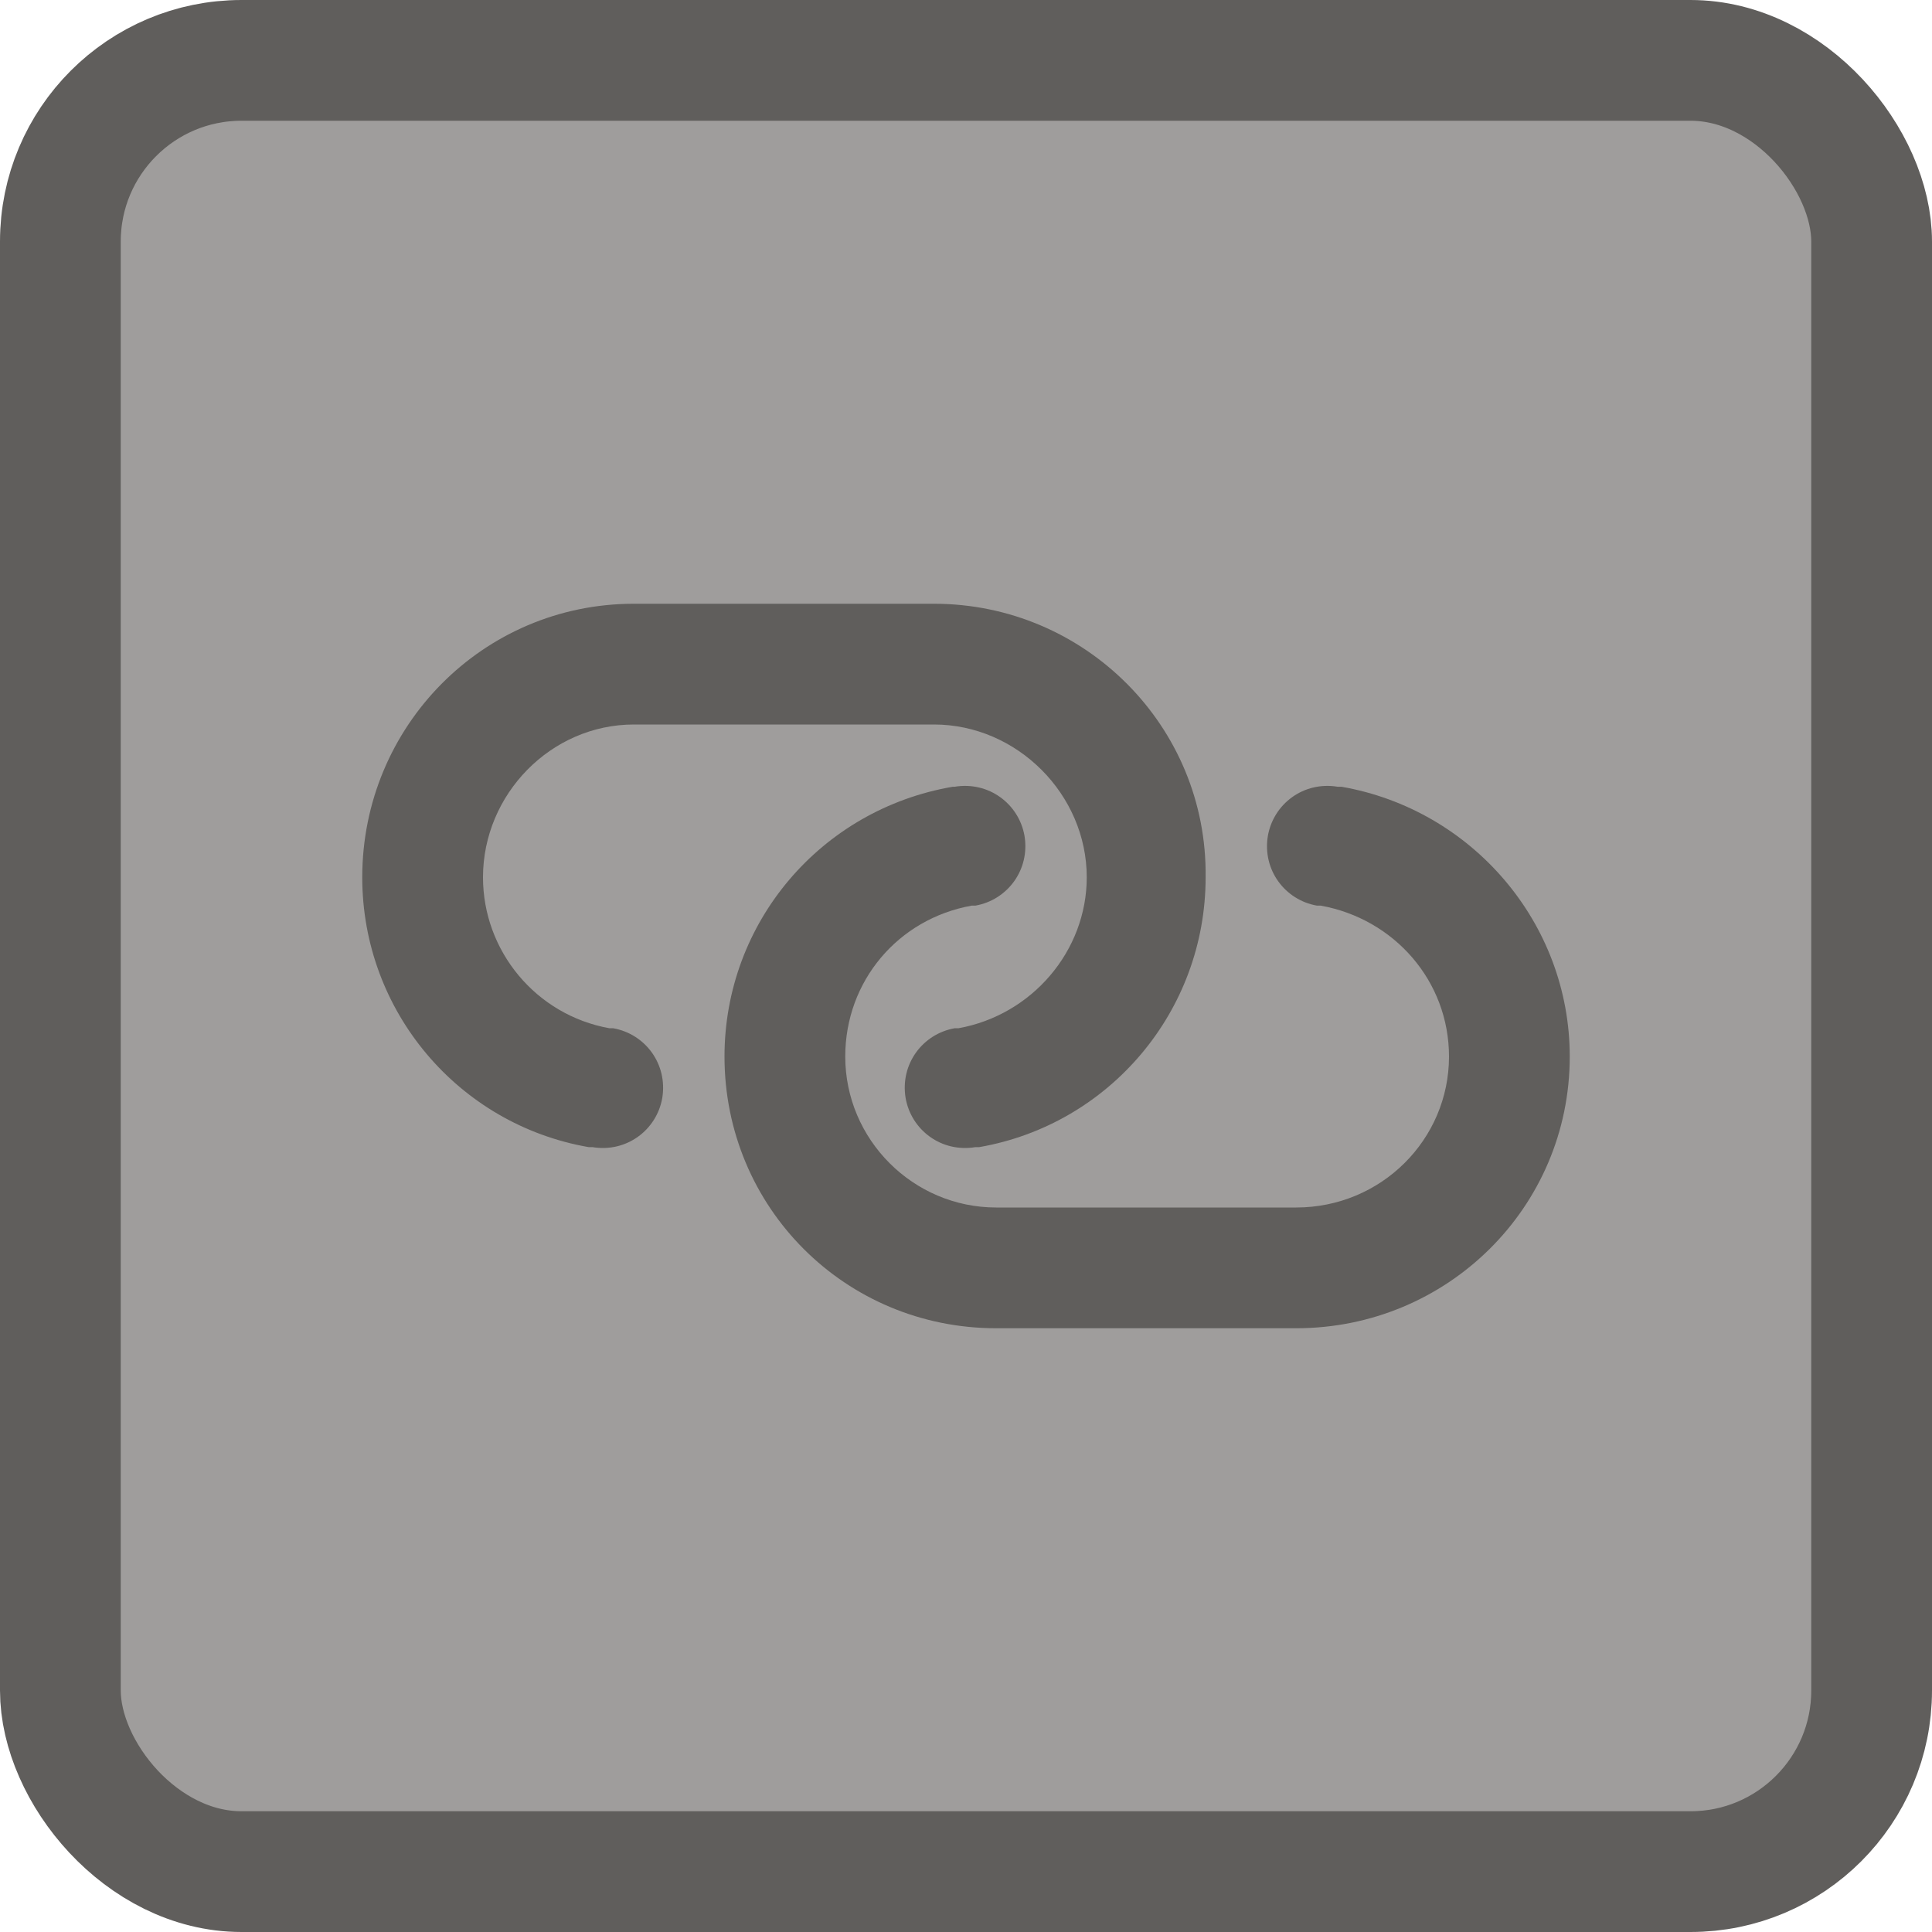 <svg width="32" height="32" viewBox="0 0 32 32" fill="none" xmlns="http://www.w3.org/2000/svg">
<rect x="1" y="1" width="30" height="30" rx="3" fill="#9F9D9C"/>
<rect x="1" y="1" width="30" height="30" rx="3" stroke="#605E5C" stroke-width="2"/>
<path d="M10.5 10H15.469C17.969 10 20 12.031 19.969 14.531C19.969 16.75 18.375 18.625 16.219 19H16.156C15.594 19.094 15.094 18.719 15 18.188C14.906 17.625 15.281 17.125 15.812 17.031H15.875C17.094 16.812 18 15.75 18 14.531C18 13.156 16.844 12 15.469 12H10.5C9.125 12 8 13.156 8 14.531C8 15.75 8.875 16.812 10.094 17.031H10.156C10.688 17.125 11.062 17.625 10.969 18.188C10.875 18.719 10.375 19.094 9.812 19H9.75C7.594 18.625 6 16.75 6 14.531C6 12.031 8 10 10.5 10ZM21.469 22H16.5C14 22 12 20 12 17.5C12 15.281 13.594 13.406 15.781 13.031H15.812C16.375 12.938 16.875 13.312 16.969 13.844C17.062 14.406 16.688 14.906 16.156 15H16.094C14.875 15.219 14 16.25 14 17.5C14 18.875 15.125 20 16.5 20H21.469C22.875 20 24 18.875 24 17.5C24 16.25 23.094 15.219 21.875 15H21.812C21.281 14.906 20.906 14.406 21 13.844C21.094 13.312 21.594 12.938 22.156 13.031H22.219C24.375 13.406 26 15.281 26 17.5C26 20 23.969 22 21.469 22Z" fill="#605E5C"/>
</svg>
